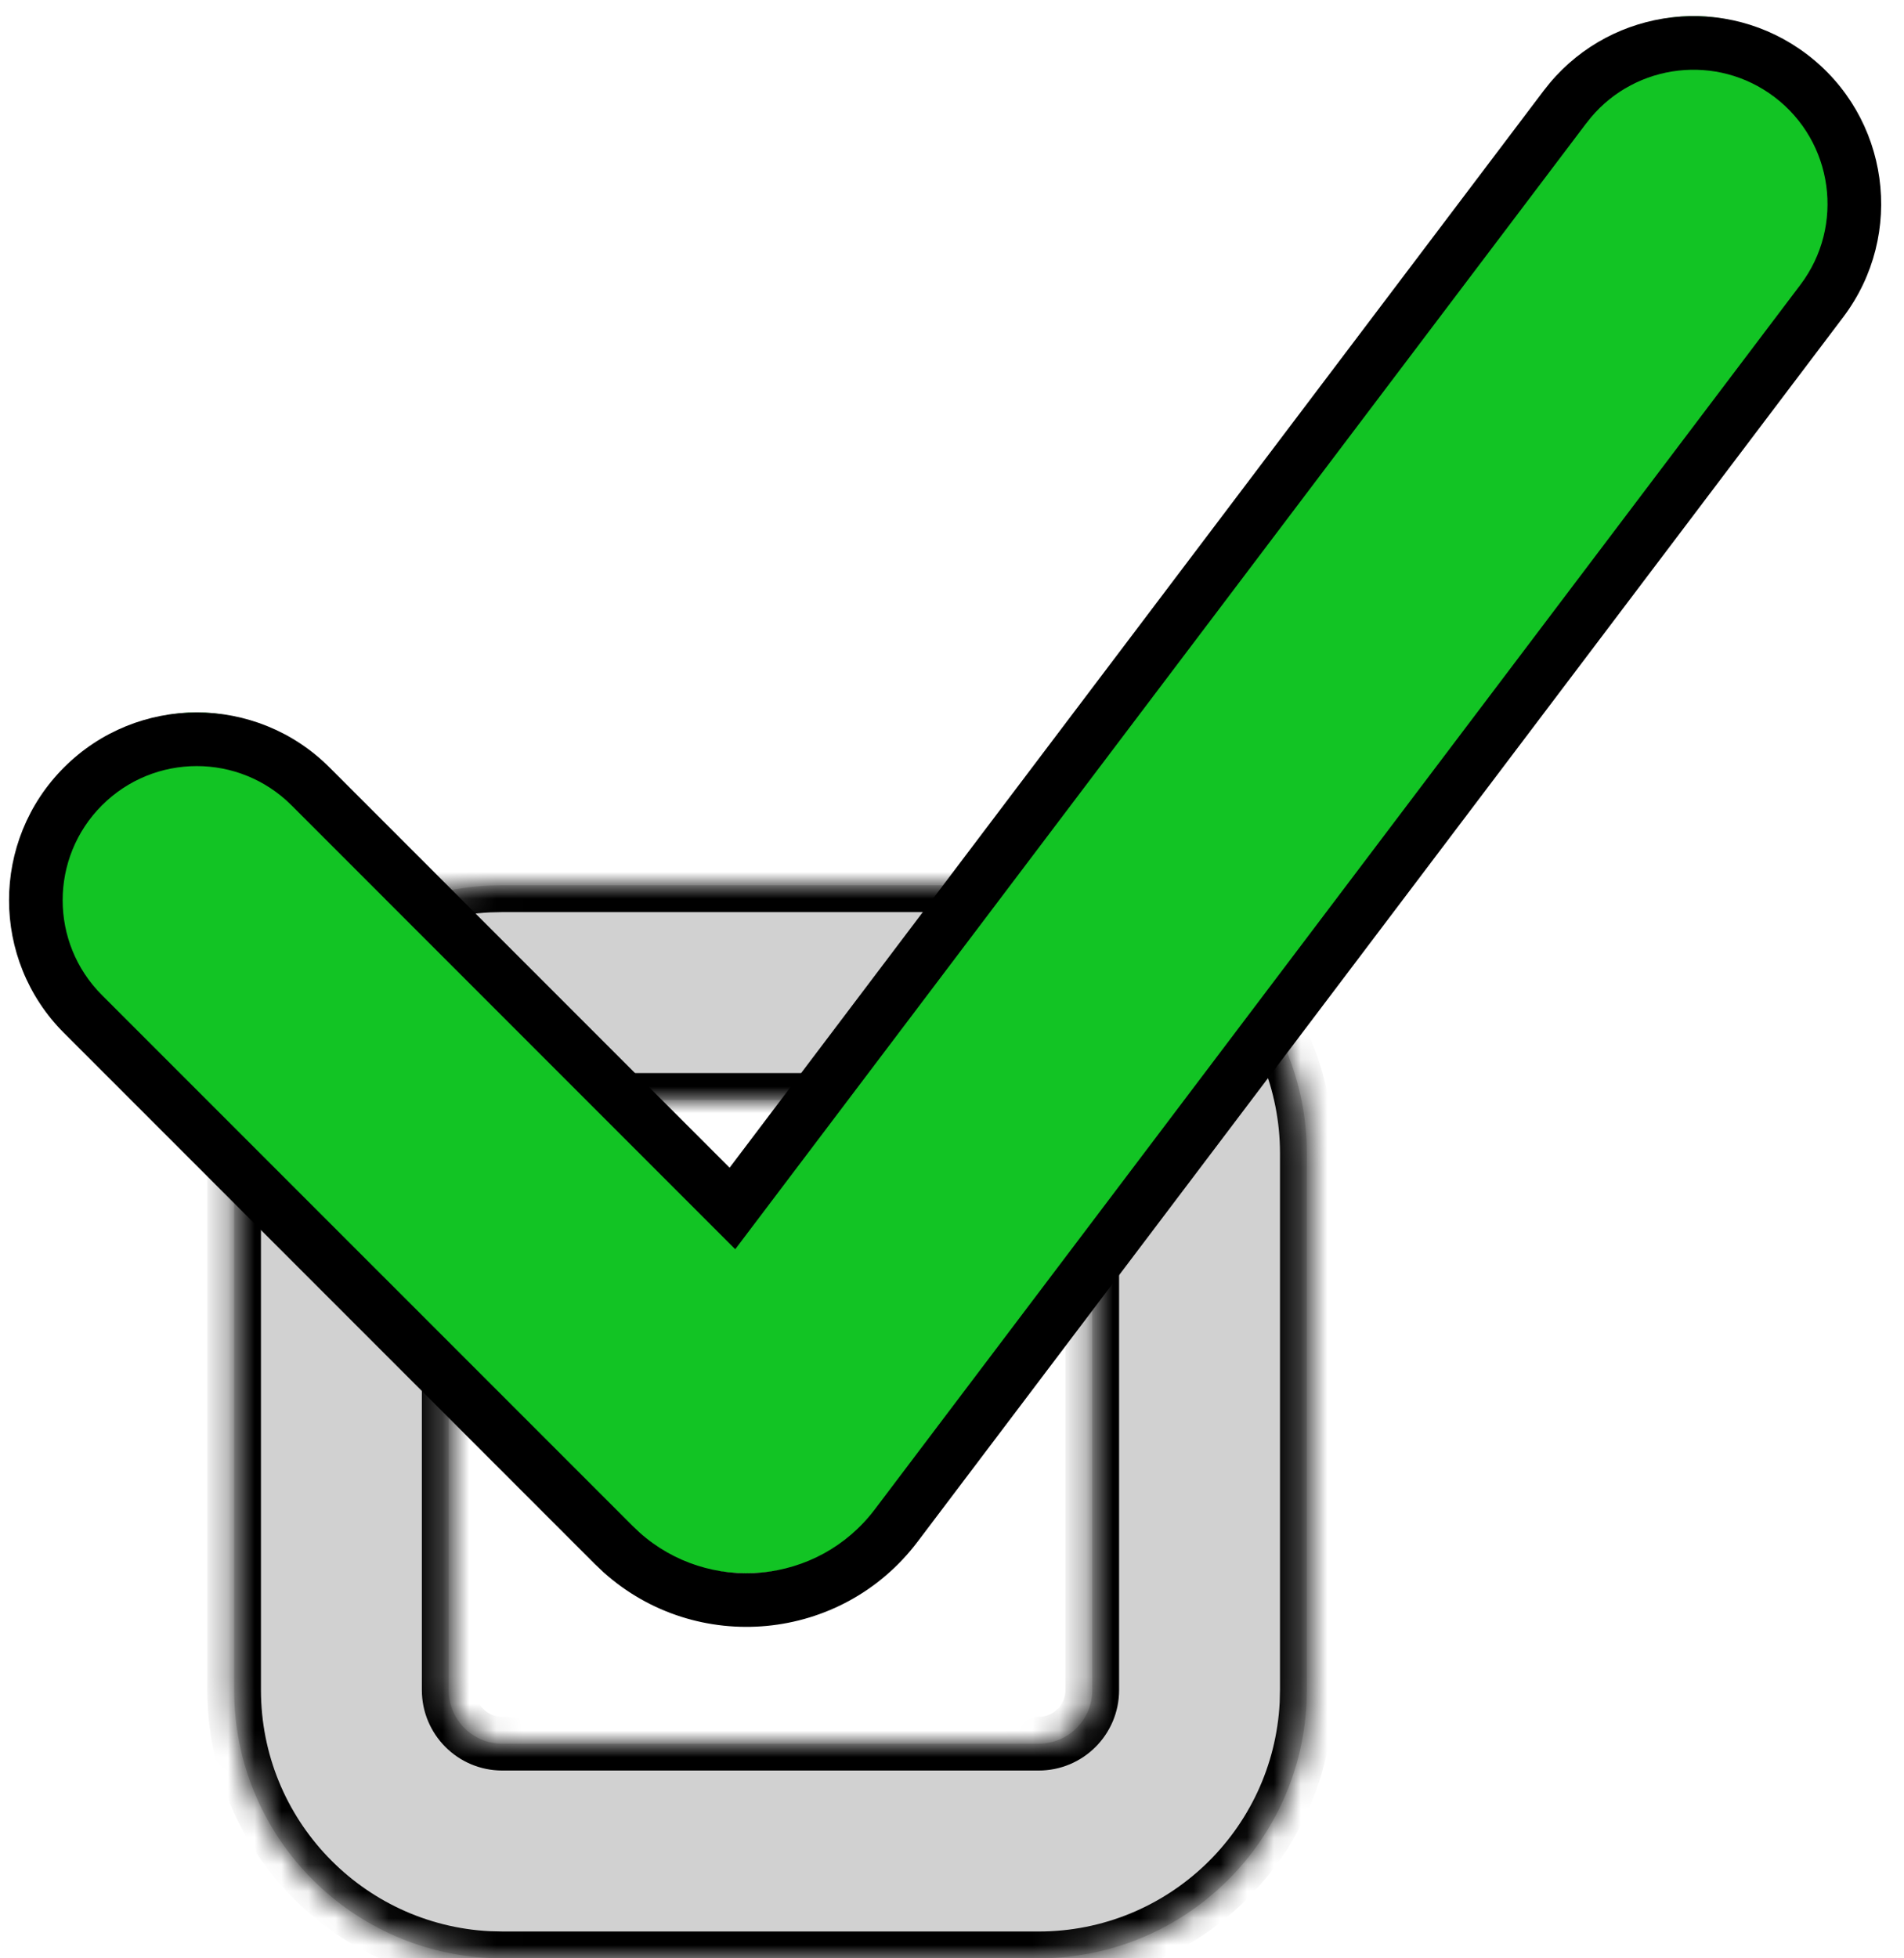 <svg width="71" height="73" viewBox="0 0 71 73" fill="none" xmlns="http://www.w3.org/2000/svg">
<mask id="path-1-inside-1_544_1087" fill="white">
<path d="M39.246 33.013C44.529 33.281 48.731 37.65 48.731 43V63L48.718 63.515C48.45 68.798 44.081 73 38.731 73H18.731L18.216 72.987C12.933 72.719 8.731 68.35 8.731 63V43C8.731 37.65 12.933 33.281 18.216 33.013L18.731 33H38.731L39.246 33.013ZM18.731 41C17.626 41 16.731 41.895 16.731 43V63C16.731 64.105 17.626 65 18.731 65H38.731C39.836 65 40.731 64.105 40.731 63V43C40.731 41.895 39.836 41 38.731 41H18.731Z"/>
</mask>
<g filter="url(#filter0_ii_544_1087)">
<path d="M39.246 33.013C44.529 33.281 48.731 37.65 48.731 43V63L48.718 63.515C48.45 68.798 44.081 73 38.731 73H18.731L18.216 72.987C12.933 72.719 8.731 68.35 8.731 63V43C8.731 37.65 12.933 33.281 18.216 33.013L18.731 33H38.731L39.246 33.013ZM18.731 41C17.626 41 16.731 41.895 16.731 43V63C16.731 64.105 17.626 65 18.731 65H38.731C39.836 65 40.731 64.105 40.731 63V43C40.731 41.895 39.836 41 38.731 41H18.731Z" fill="#D1D1D1"/>
</g>
<path d="M39.246 33.013L39.296 32.014L39.283 32.013L39.27 32.013L39.246 33.013ZM48.731 63L49.731 63.025L49.731 63.012V63H48.731ZM48.718 63.515L49.717 63.565L49.718 63.552L49.718 63.539L48.718 63.515ZM18.731 73L18.706 74L18.719 74H18.731V73ZM18.216 72.987L18.166 73.986L18.179 73.987L18.192 73.987L18.216 72.987ZM18.216 33.013L18.192 32.013L18.179 32.013L18.166 32.014L18.216 33.013ZM18.731 33V32H18.719L18.706 32L18.731 33ZM38.731 33L38.756 32L38.743 32H38.731V33ZM40.731 63H41.731H40.731ZM38.731 41V40V41ZM39.246 33.013L39.195 34.011C43.949 34.252 47.731 38.185 47.731 43H48.731H49.731C49.731 37.114 45.109 32.309 39.296 32.014L39.246 33.013ZM48.731 43H47.731V63H48.731H49.731V43H48.731ZM48.731 63L47.731 62.975L47.719 63.49L48.718 63.515L49.718 63.539L49.731 63.025L48.731 63ZM48.718 63.515L47.719 63.464C47.478 68.219 43.546 72 38.731 72V73V74C44.617 74 49.422 69.378 49.717 63.565L48.718 63.515ZM38.731 73V72H18.731V73V74H38.731V73ZM18.731 73L18.756 72L18.241 71.988L18.216 72.987L18.192 73.987L18.706 74L18.731 73ZM18.216 72.987L18.267 71.989C13.512 71.748 9.731 67.815 9.731 63H8.731H7.731C7.731 68.885 12.353 73.691 18.166 73.986L18.216 72.987ZM8.731 63H9.731V43H8.731H7.731V63H8.731ZM8.731 43H9.731C9.731 38.185 13.512 34.252 18.267 34.011L18.216 33.013L18.166 32.014C12.353 32.309 7.731 37.114 7.731 43H8.731ZM18.216 33.013L18.241 34.012L18.756 34L18.731 33L18.706 32L18.192 32.013L18.216 33.013ZM18.731 33V34H38.731V33V32H18.731V33ZM38.731 33L38.706 34L39.221 34.012L39.246 33.013L39.27 32.013L38.756 32L38.731 33ZM18.731 41V40C17.074 40 15.731 41.343 15.731 43H16.731H17.731C17.731 42.448 18.179 42 18.731 42V41ZM16.731 43H15.731V63H16.731H17.731V43H16.731ZM16.731 63H15.731C15.731 64.657 17.074 66 18.731 66V65V64C18.179 64 17.731 63.552 17.731 63H16.731ZM18.731 65V66H38.731V65V64H18.731V65ZM38.731 65V66C40.388 66 41.731 64.657 41.731 63H40.731H39.731C39.731 63.552 39.283 64 38.731 64V65ZM40.731 63H41.731V43H40.731H39.731V63H40.731ZM40.731 43H41.731C41.731 41.343 40.388 40 38.731 40V41V42C39.283 42 39.731 42.448 39.731 43H40.731ZM38.731 41V40H18.731V41V42H38.731V41Z" fill="black" mask="url(#path-1-inside-1_544_1087)"/>
<g filter="url(#filter1_ii_544_1087)">
<path d="M58.555 3.74C60.595 1.309 64.207 0.879 66.767 2.814C69.41 4.813 69.932 8.576 67.934 11.22L33.42 56.866C30.938 60.149 26.199 60.574 23.174 57.866L22.887 57.594L3.093 37.8C0.75 35.456 0.751 31.657 3.094 29.314C5.437 26.972 9.237 26.971 11.579 29.314L27.312 45.048L58.363 3.981L58.555 3.74Z" fill="#12C424"/>
</g>
<path d="M58.555 3.74L57.789 3.097L57.781 3.107L57.773 3.117L58.555 3.74ZM66.767 2.814L67.37 2.017L67.37 2.017L66.767 2.814ZM67.934 11.22L68.732 11.823L68.732 11.823L67.934 11.22ZM33.42 56.866L34.218 57.469L34.218 57.469L33.42 56.866ZM23.174 57.866L22.486 58.591L22.497 58.602L22.507 58.611L23.174 57.866ZM22.887 57.594L22.18 58.301L22.189 58.31L22.199 58.319L22.887 57.594ZM3.093 37.8L2.386 38.507L2.386 38.507L3.093 37.8ZM3.094 29.314L2.387 28.607L2.387 28.607L3.094 29.314ZM11.579 29.314L12.287 28.607L12.287 28.607L11.579 29.314ZM27.312 45.048L26.605 45.755L27.417 46.567L28.11 45.651L27.312 45.048ZM58.363 3.981L57.581 3.358L57.573 3.368L57.565 3.378L58.363 3.981ZM58.555 3.74L59.321 4.383C61.021 2.357 64.031 1.999 66.164 3.612L66.767 2.814L67.37 2.017C64.383 -0.242 60.17 0.26 57.789 3.097L58.555 3.74ZM66.767 2.814L66.164 3.612C68.366 5.277 68.802 8.414 67.136 10.617L67.934 11.22L68.732 11.823C71.063 8.739 70.454 4.348 67.37 2.017L66.767 2.814ZM67.934 11.22L67.136 10.617L32.623 56.263L33.42 56.866L34.218 57.469L68.732 11.823L67.934 11.22ZM33.42 56.866L32.623 56.263C30.495 59.077 26.433 59.441 23.841 57.121L23.174 57.866L22.507 58.611C25.965 61.707 31.381 61.222 34.218 57.469L33.42 56.866ZM23.174 57.866L23.863 57.141L23.576 56.868L22.887 57.594L22.199 58.319L22.486 58.591L23.174 57.866ZM22.887 57.594L23.594 56.886L3.8 37.093L3.093 37.8L2.386 38.507L22.18 58.301L22.887 57.594ZM3.093 37.8L3.8 37.093C1.848 35.14 1.849 31.974 3.801 30.021L3.094 29.314L2.387 28.607C-0.346 31.341 -0.347 35.773 2.386 38.507L3.093 37.8ZM3.094 29.314L3.801 30.021C5.754 28.069 8.92 28.069 10.872 30.021L11.579 29.314L12.287 28.607C9.553 25.873 5.121 25.874 2.387 28.607L3.094 29.314ZM11.579 29.314L10.872 30.021L26.605 45.755L27.312 45.048L28.019 44.341L12.287 28.607L11.579 29.314ZM27.312 45.048L28.11 45.651L59.16 4.584L58.363 3.981L57.565 3.378L26.514 44.445L27.312 45.048ZM58.363 3.981L59.145 4.605L59.337 4.364L58.555 3.74L57.773 3.117L57.581 3.358L58.363 3.981Z" fill="black"/>
<defs>
<filter id="filter0_ii_544_1087" x="8.731" y="33" width="40" height="40" filterUnits="userSpaceOnUse" color-interpolation-filters="sRGB">
<feFlood flood-opacity="0" result="BackgroundImageFix"/>
<feBlend mode="normal" in="SourceGraphic" in2="BackgroundImageFix" result="shape"/>
<feColorMatrix in="SourceAlpha" type="matrix" values="0 0 0 0 0 0 0 0 0 0 0 0 0 0 0 0 0 0 127 0" result="hardAlpha"/>
<feOffset dy="2"/>
<feComposite in2="hardAlpha" operator="arithmetic" k2="-1" k3="1"/>
<feColorMatrix type="matrix" values="0 0 0 0 1 0 0 0 0 1 0 0 0 0 1 0 0 0 1 0"/>
<feBlend mode="normal" in2="shape" result="effect1_innerShadow_544_1087"/>
<feColorMatrix in="SourceAlpha" type="matrix" values="0 0 0 0 0 0 0 0 0 0 0 0 0 0 0 0 0 0 127 0" result="hardAlpha"/>
<feOffset dy="-2"/>
<feComposite in2="hardAlpha" operator="arithmetic" k2="-1" k3="1"/>
<feColorMatrix type="matrix" values="0 0 0 0 0.138 0 0 0 0 0.138 0 0 0 0 0.138 0 0 0 1 0"/>
<feBlend mode="normal" in2="effect1_innerShadow_544_1087" result="effect2_innerShadow_544_1087"/>
</filter>
<filter id="filter1_ii_544_1087" x="0.336" y="0.6" width="69.812" height="60.044" filterUnits="userSpaceOnUse" color-interpolation-filters="sRGB">
<feFlood flood-opacity="0" result="BackgroundImageFix"/>
<feBlend mode="normal" in="SourceGraphic" in2="BackgroundImageFix" result="shape"/>
<feColorMatrix in="SourceAlpha" type="matrix" values="0 0 0 0 0 0 0 0 0 0 0 0 0 0 0 0 0 0 127 0" result="hardAlpha"/>
<feOffset dy="-6"/>
<feComposite in2="hardAlpha" operator="arithmetic" k2="-1" k3="1"/>
<feColorMatrix type="matrix" values="0 0 0 0 0 0 0 0 0 0.44 0 0 0 0 0.154 0 0 0 1 0"/>
<feBlend mode="normal" in2="shape" result="effect1_innerShadow_544_1087"/>
<feColorMatrix in="SourceAlpha" type="matrix" values="0 0 0 0 0 0 0 0 0 0 0 0 0 0 0 0 0 0 127 0" result="hardAlpha"/>
<feOffset dy="5"/>
<feComposite in2="hardAlpha" operator="arithmetic" k2="-1" k3="1"/>
<feColorMatrix type="matrix" values="0 0 0 0 1 0 0 0 0 1 0 0 0 0 1 0 0 0 1 0"/>
<feBlend mode="normal" in2="effect1_innerShadow_544_1087" result="effect2_innerShadow_544_1087"/>
</filter>
</defs>
</svg>
